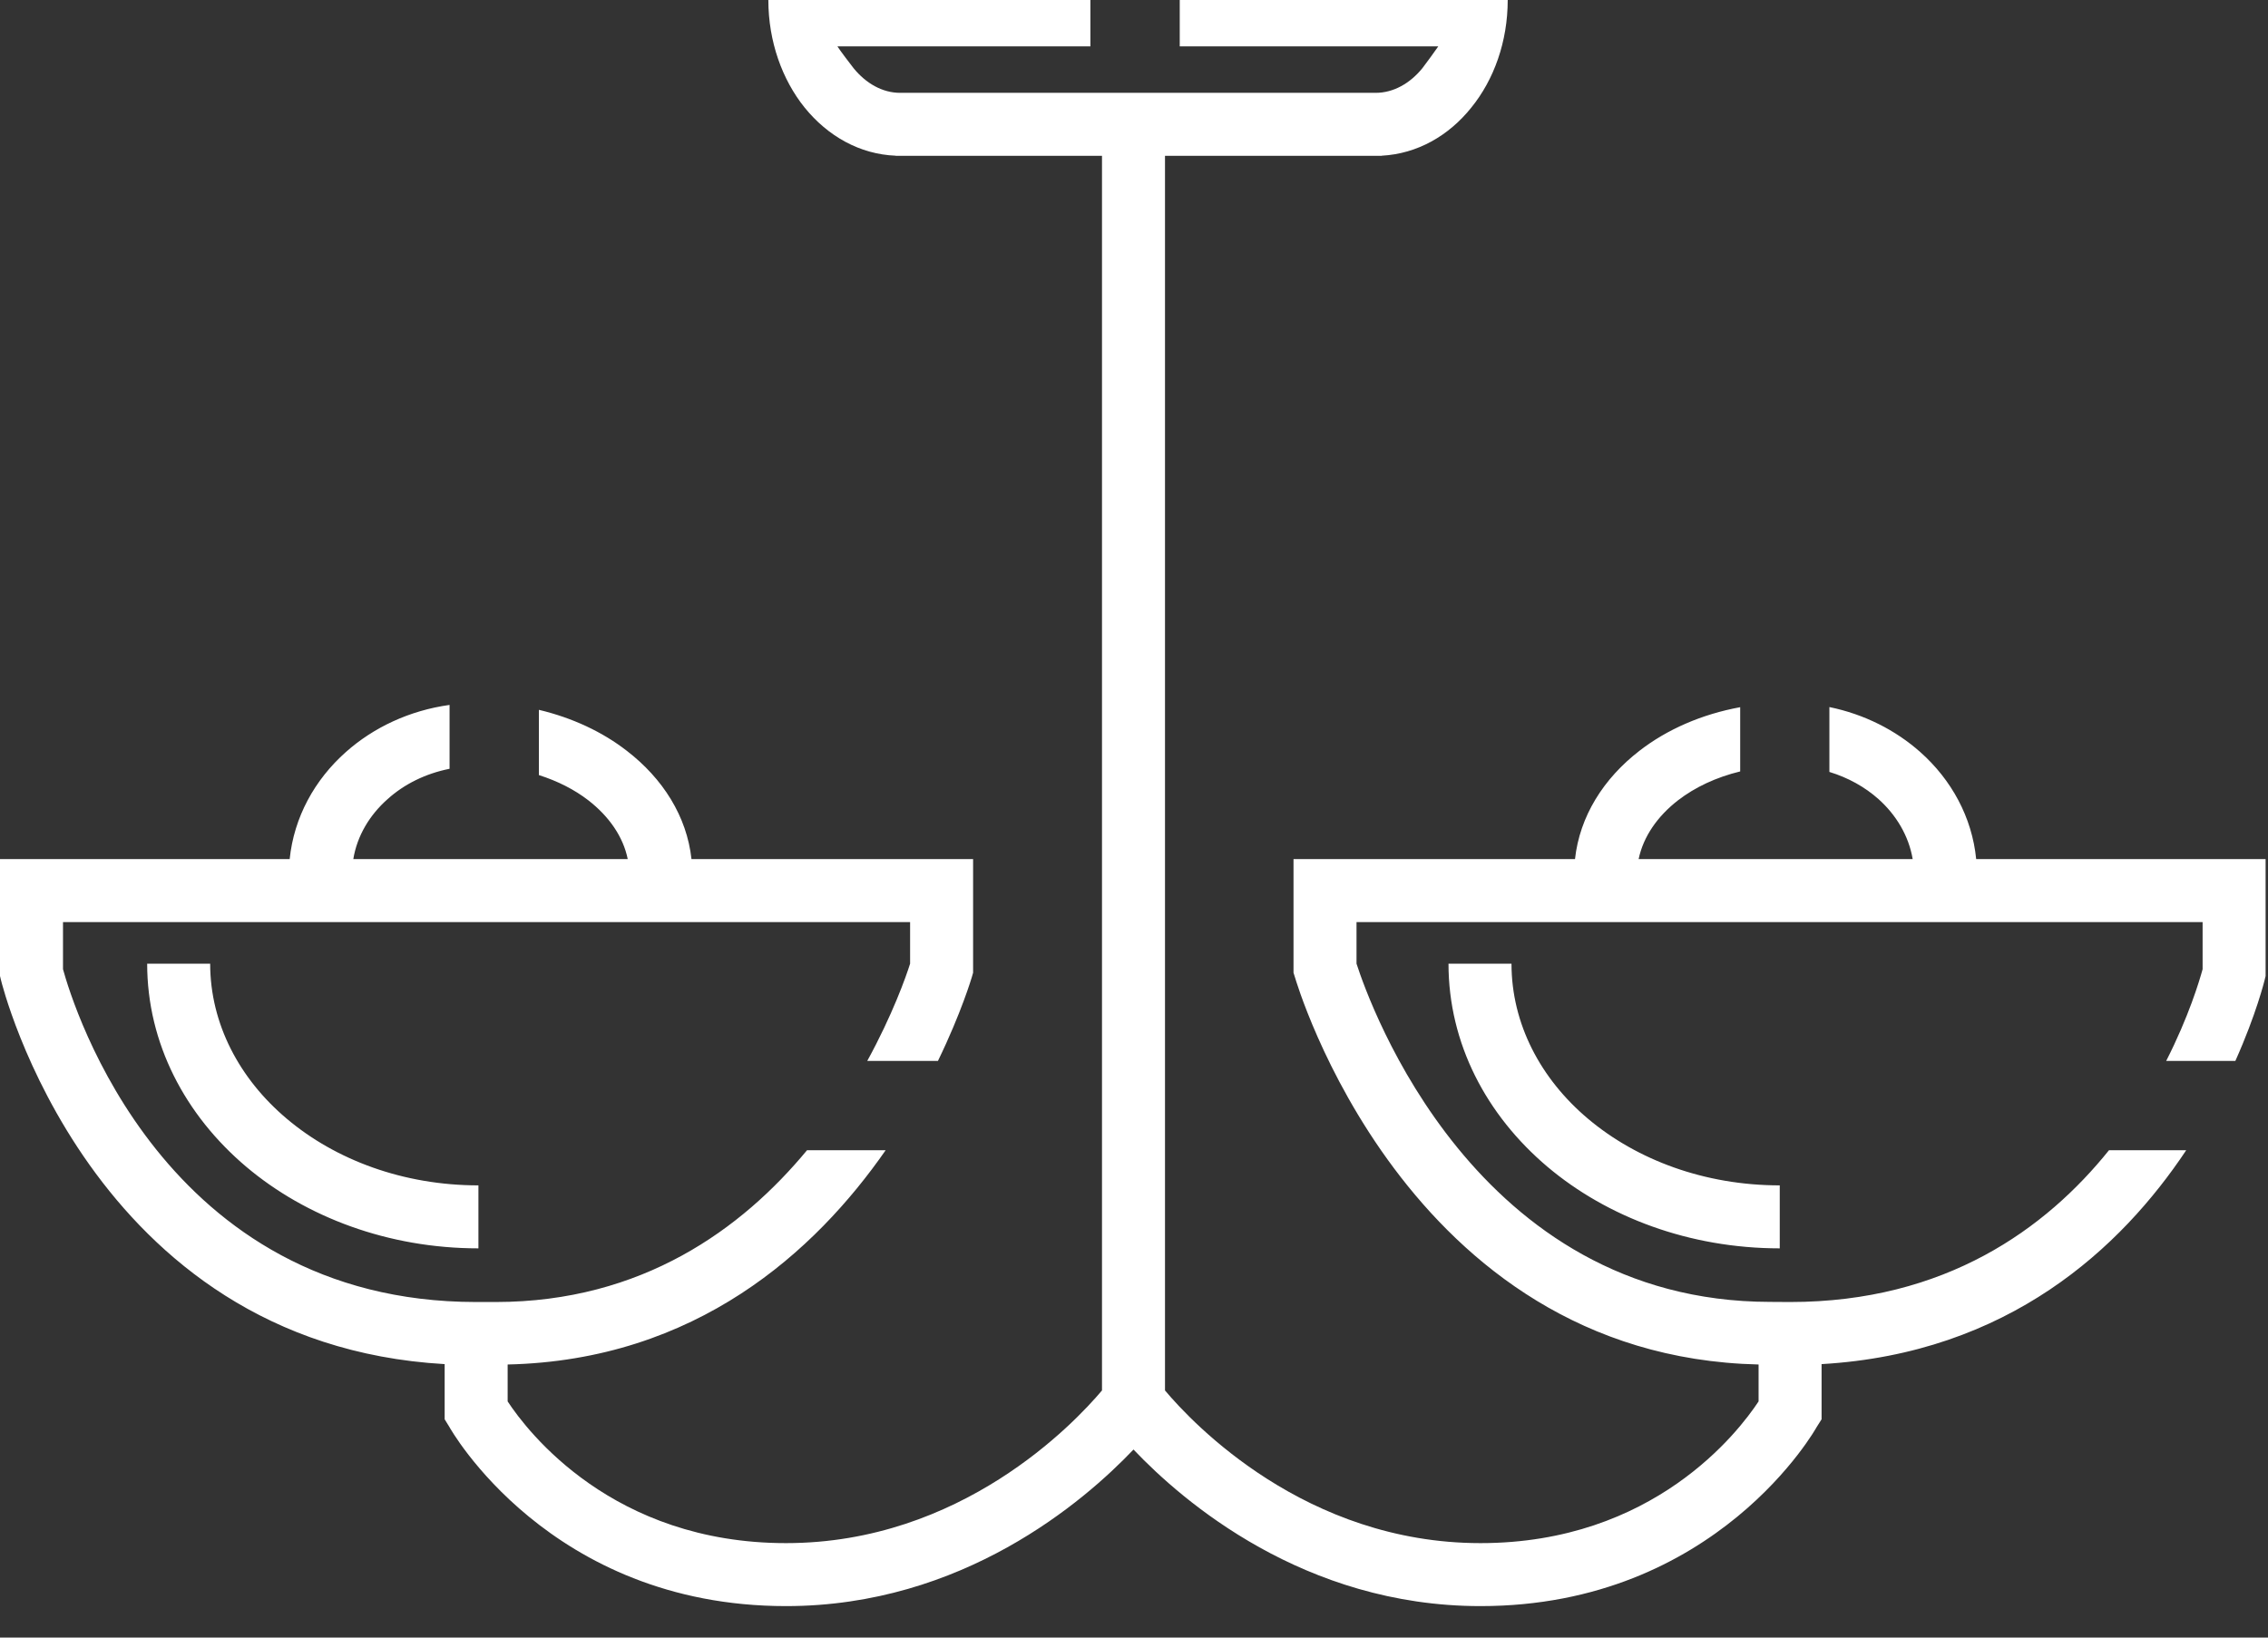 <svg width="18" height="13" viewBox="0 0 18 13" fill="none" xmlns="http://www.w3.org/2000/svg">
<rect x="0" y="0" width="18" height="13" fill="#333333" stroke="none"/>
<path d="M6.646 0.368C6.662 0.394 6.756 0.519 6.775 0.542C6.873 0.662 7.003 0.737 7.144 0.737H10.918C11.059 0.737 11.191 0.662 11.289 0.541C11.307 0.518 11.398 0.394 11.415 0.368H9.363V0H11.966C11.966 0.331 11.856 0.634 11.677 0.854C11.498 1.078 11.248 1.221 10.966 1.236V1.237H9.246V11.038C9.466 11.3 10.362 12.25 11.75 12.25C13.123 12.25 13.798 11.366 13.957 11.125V10.832C11.144 10.767 10.281 7.768 10.278 7.76L10.266 7.722V6.82H12.5C12.537 6.481 12.726 6.18 13.013 5.959C13.23 5.791 13.505 5.67 13.811 5.614V6.124C13.621 6.17 13.453 6.249 13.318 6.353C13.154 6.48 13.042 6.642 13.005 6.82H15.18C15.149 6.636 15.05 6.47 14.908 6.343C14.8 6.247 14.667 6.173 14.519 6.128V5.613C14.796 5.67 15.044 5.796 15.24 5.97C15.488 6.19 15.651 6.488 15.684 6.82H17.981V7.748L17.973 7.781C17.972 7.784 17.908 8.049 17.741 8.422H17.192C17.371 8.071 17.456 7.785 17.481 7.694V7.32H10.766V7.65C10.871 7.974 11.708 10.333 14.048 10.335L14.207 10.336C15.441 10.336 16.239 9.752 16.738 9.131H17.351C16.835 9.906 15.941 10.743 14.457 10.829V11.267L14.419 11.327C14.417 11.331 13.629 12.75 11.75 12.75C10.35 12.75 9.387 11.919 8.996 11.507C8.604 11.919 7.64 12.75 6.238 12.75C4.357 12.75 3.568 11.331 3.566 11.327L3.529 11.267V10.829C0.706 10.667 0.01 7.789 0.008 7.781L0 7.748V6.82H2.299C2.333 6.488 2.497 6.19 2.745 5.97C2.964 5.775 3.25 5.64 3.568 5.596V6.103C3.377 6.141 3.208 6.225 3.077 6.343C2.933 6.47 2.834 6.636 2.804 6.82H4.982C4.946 6.642 4.833 6.48 4.669 6.353C4.559 6.268 4.425 6.2 4.277 6.153V5.635C4.542 5.698 4.781 5.81 4.973 5.959C5.261 6.18 5.451 6.481 5.488 6.82H7.723V7.722L7.712 7.76C7.711 7.762 7.631 8.037 7.444 8.422H6.883C7.084 8.055 7.191 7.752 7.223 7.65V7.32H0.5V7.694C0.581 7.988 1.299 10.336 3.779 10.336H3.936C5.097 10.335 5.889 9.755 6.405 9.131H7.029C6.471 9.934 5.525 10.798 4.029 10.832V11.125C4.187 11.366 4.864 12.25 6.238 12.25C7.628 12.25 8.525 11.3 8.746 11.038V1.237H7.109V1.236C6.824 1.225 6.57 1.081 6.386 0.854C6.209 0.634 6.098 0.331 6.098 0H8.654V0.368H6.646ZM1.668 7.65C1.668 8.128 1.901 8.565 2.276 8.881C2.663 9.208 3.201 9.41 3.797 9.41V9.91C3.081 9.91 2.428 9.662 1.955 9.263C1.469 8.852 1.168 8.282 1.168 7.65H1.668ZM11.996 7.65C11.996 8.129 12.228 8.565 12.603 8.881C12.991 9.208 13.529 9.41 14.125 9.41V9.91C13.408 9.91 12.755 9.662 12.282 9.263C11.796 8.852 11.496 8.283 11.496 7.65H11.996Z" fill="white"/>
</svg>

